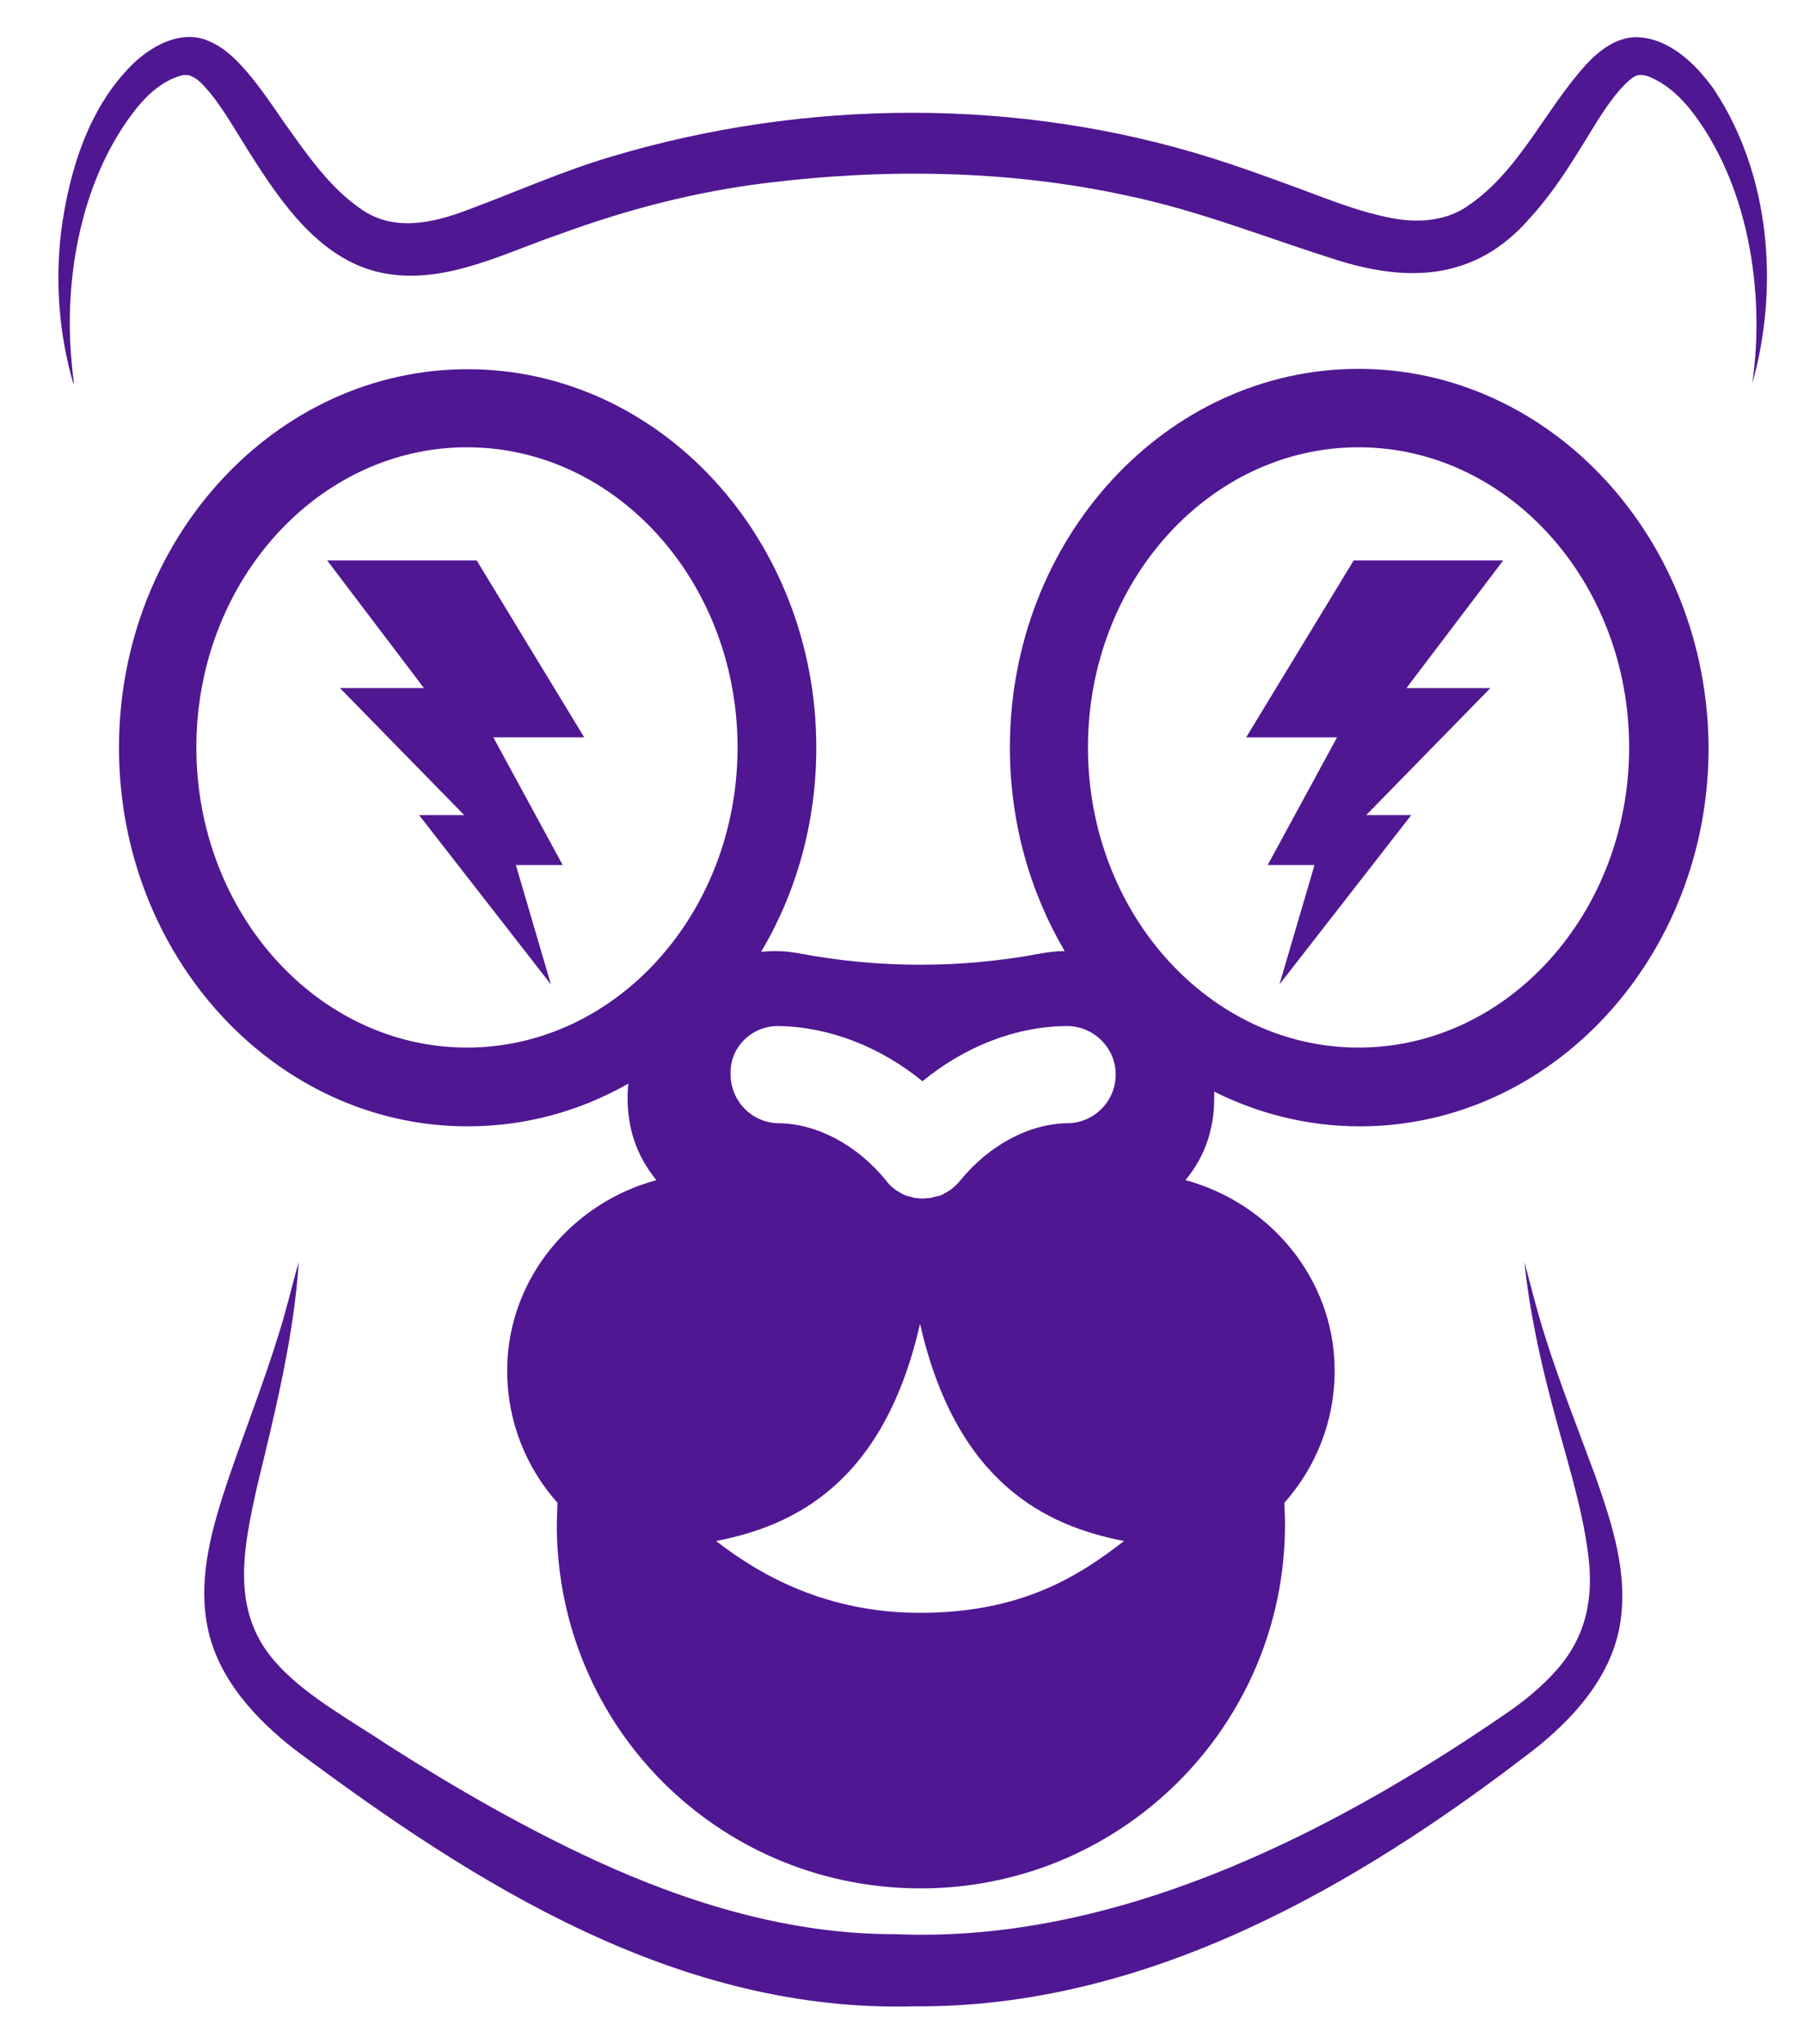 <?xml version="1.0" encoding="utf-8"?>
<!-- Generator: Adobe Illustrator 26.0.1, SVG Export Plug-In . SVG Version: 6.00 Build 0)  -->
<svg version="1.1" id="Layer_1" xmlns="http://www.w3.org/2000/svg" xmlns:xlink="http://www.w3.org/1999/xlink" x="0px" y="0px"
	 viewBox="0 0 520 589" style="enable-background:new 0 0 520 589;" xml:space="preserve">
<style type="text/css">
	.st0{fill:#501792;}
</style>
<g>
	<path class="st0" d="M86.1,363.7c-1.3,21.2-7,44.1-12,64.7c-4.2,18.8-7.8,36.9,6.3,51.7c8.2,8.9,21.7,16.3,32,23.2
		c19.2,12.2,38.9,23.5,59.5,33c27,12.4,56.3,21.2,86.1,21.1c61.7,2.7,123-27.1,176-63.5c5.4-3.7,10.4-7.8,14.4-12.3
		c8.6-9.5,11.1-20.7,9.4-33.5c-1.7-13.8-6.3-27.8-9.9-41.4c-3.8-14.1-7-28.5-8.5-43.1c1.8,6.7,3.6,14.1,5.8,21
		c4.3,13.8,9.7,27.3,14.7,40.9c4.8,13.7,9.6,28.2,7,43c-2.6,14.8-13.3,26.7-24.7,35.7c-51.4,39.7-111.9,74.5-178.6,74
		c-67.8,1.9-126.2-34.8-178.5-73.9c-11.5-8.9-22.4-20.7-25.3-35.5c-2.9-14.7,1.6-29.4,6.2-43.1c4.7-13.7,10-27.2,14.3-41.1
		C82.5,377.8,84.2,370.3,86.1,363.7L86.1,363.7z"/>
	<path class="st0" d="M505.1,110.5c3.8-26.6-1.2-58.2-18.3-79.5c-2.6-3-5-5.3-8.1-7.2c-2.5-1.4-5.6-3.3-8.1-1.4
		c-3.5,2.5-7.2,7.8-10,12.2c-6.2,9.9-11.4,19.3-20,28.7c-15.2,17.2-34,18.1-54.4,11.9c-21.1-6.6-40.4-14.5-61.7-18.9
		c-33.7-7.3-69.1-7.8-103.3-3.6c-20.7,2.5-40.6,7.7-60.2,14.9c-15.3,5.2-32.2,14.2-49.5,11.3c-19-3.1-30.8-21-39.9-35.4
		c-3.6-5.7-7.1-11.9-11.1-16.8c-2.4-2.8-3.7-4.2-6-5c-0.5-0.1-1.1-0.1-2,0c-0.9,0.2-1.9,0.6-3.1,1.1c-3.9,1.9-6.9,4.6-9.8,8.1
		c-16,19.8-21.4,48.9-18.9,74c0.1,1.8,0.4,3.6,0.6,5.5l-0.2,0c-4.1-14.1-5.2-29-3.5-43.5c2.3-17.8,8.2-37,21.8-49.5
		c5.5-4.8,13.4-8.8,20.7-5.6c3.5,1.4,6.4,3.9,9,6.6c5.1,5.4,9.1,11.6,13.3,17.6C88.7,44.8,95,54,104,60.2c9.4,6.7,20.8,4.1,30.8,0.3
		c13.7-5.1,27.1-11.1,41.2-15.3c56.1-16.8,117.6-17.2,173.5,0.4c7,2.2,13.9,4.7,20.8,7.2c10.3,3.7,20.4,8.1,31.1,10.1
		c7,1.3,14.5,0.9,20.7-2.9c15.6-10,22.9-28,35.1-41.4c3.7-4,8.6-7.8,14.4-7.9c9.5,0.2,17.2,7.7,22.4,15
		C510.3,50.2,512.9,82.7,505.1,110.5L505.1,110.5z"/>
	<g>
		<path class="st0" d="M391.6,106.3c-55.4,0-100.5,48.9-100.5,109.1c0,21.6,5.8,41.7,15.8,58.7l-0.2,0c-2.3,0-4.6,0.3-6.8,0.7
			c-22.9,4.3-46.4,4.3-69.3,0c-2.2-0.4-4.5-0.7-6.8-0.7l-0.7,0c-1.3,0-2.5,0.1-3.7,0.2c10.1-17,15.9-37.2,15.9-58.8
			c0-60.2-45.1-109.1-100.5-109.1c-55.4,0-100.5,48.9-100.5,109.1c0,60.2,45.1,109.1,100.5,109.1c16.7,0,32.4-4.4,46.3-12.3
			c-0.1,1.4-0.2,2.7-0.2,4.1c0,8.5,2.4,16.5,8.3,23.7c-24.4,6.6-42.6,28.3-43,54l0,1c0,14.6,5.5,27.9,14.5,38
			c-0.1,2.5-0.2,4.9-0.2,7.4c0.6,57.2,46.3,103,103.6,103.7c58.6,0.7,106.3-46.5,106.3-104.9c0-2.1-0.1-4.2-0.2-6.2
			c9-10.1,14.5-23.4,14.5-38l0-1c-0.4-25.7-18.6-47.4-43-54c5.9-7.1,8.3-15.2,8.3-23.7c0-0.6,0-1.2,0-1.8c12.8,6.4,27,10,42,10
			c55.4,0,100.5-48.9,100.5-109.1C492.2,155.3,447.1,106.3,391.6,106.3z M224.2,295.7c0.1,0,0.1,0,0.2,0c14.6,0.2,29.4,6,41.5,15.9
			c12.2-10,26.9-15.8,41.5-15.9c7.7-0.1,14.1,6.1,14.2,13.8c0.1,7.7-6.1,14.1-13.8,14.2c-11.1,0.1-22.7,6.3-31,16.5
			c-0.3,0.4-0.7,0.8-1.1,1.2c-0.1,0.1-0.3,0.3-0.4,0.4c-0.2,0.2-0.4,0.3-0.6,0.5c0,0-0.1,0.1-0.1,0.1c-0.1,0.1-0.3,0.2-0.4,0.3
			c-0.2,0.2-0.5,0.3-0.7,0.5c-0.2,0.1-0.3,0.2-0.5,0.3c-0.3,0.2-0.6,0.3-0.9,0.5c-0.1,0.1-0.2,0.1-0.3,0.2c-0.4,0.2-0.9,0.4-1.3,0.5
			c-0.1,0-0.1,0-0.2,0c-0.4,0.1-0.8,0.2-1.2,0.3c-0.1,0-0.2,0-0.3,0.1c-0.4,0.1-0.7,0.1-1.1,0.2c-0.1,0-0.2,0-0.3,0
			c-0.5,0-0.9,0.1-1.4,0.1c0,0,0,0,0,0c0,0,0,0,0,0c-0.5,0-0.9,0-1.4-0.1c-0.1,0-0.2,0-0.3,0c-0.4,0-0.7-0.1-1.1-0.2
			c-0.1,0-0.2,0-0.3-0.1c-0.4-0.1-0.8-0.2-1.2-0.3c0,0-0.1,0-0.1,0c-0.4-0.2-0.9-0.3-1.3-0.5c-0.1-0.1-0.2-0.1-0.3-0.2
			c-0.3-0.1-0.6-0.3-0.9-0.5c-0.2-0.1-0.3-0.2-0.5-0.3c-0.3-0.2-0.5-0.3-0.7-0.5c-0.1-0.1-0.3-0.2-0.4-0.3c0,0-0.1-0.1-0.1-0.1
			c-0.2-0.2-0.4-0.3-0.6-0.5c-0.1-0.1-0.3-0.3-0.4-0.4c-0.4-0.4-0.7-0.8-1-1.2c-8.3-10.2-19.9-16.4-31-16.5
			c-7.7-0.1-13.9-6.5-13.8-14.2C210.3,301.9,216.6,295.7,224.2,295.7z M134.6,301.9c-43,0-78-38.8-78-86.5s35-86.5,78-86.5
			c43,0,78,38.8,78,86.5S177.6,301.9,134.6,301.9z M265.2,464.8c-26.8,0-45.9-10.7-58.8-20.7c22.2-4.3,48.3-16.4,58.8-62.6
			c10.5,46.2,36.6,58.3,58.8,62.6C311.2,454,294.7,464.8,265.2,464.8z M391.6,301.9c-43,0-78-38.8-78-86.5s35-86.5,78-86.5
			s78,38.8,78,86.5S434.6,301.9,391.6,301.9z"/>
		<path class="st0" d="M162.2,249.3h-13.5l10.1,34.4l-38-48.8h13l-35.8-36.6h24.2l-27.9-36.8h43.1l31,51h-26.2L162.2,249.3z"/>
		<path class="st0" d="M429.6,198.3l-35.8,36.6h13l-38,48.8l10.1-34.4h-13.5l20-36.8h-26.2l31-51h43.1l-27.9,36.8H429.6z"/>
	</g>
</g>
</svg>
